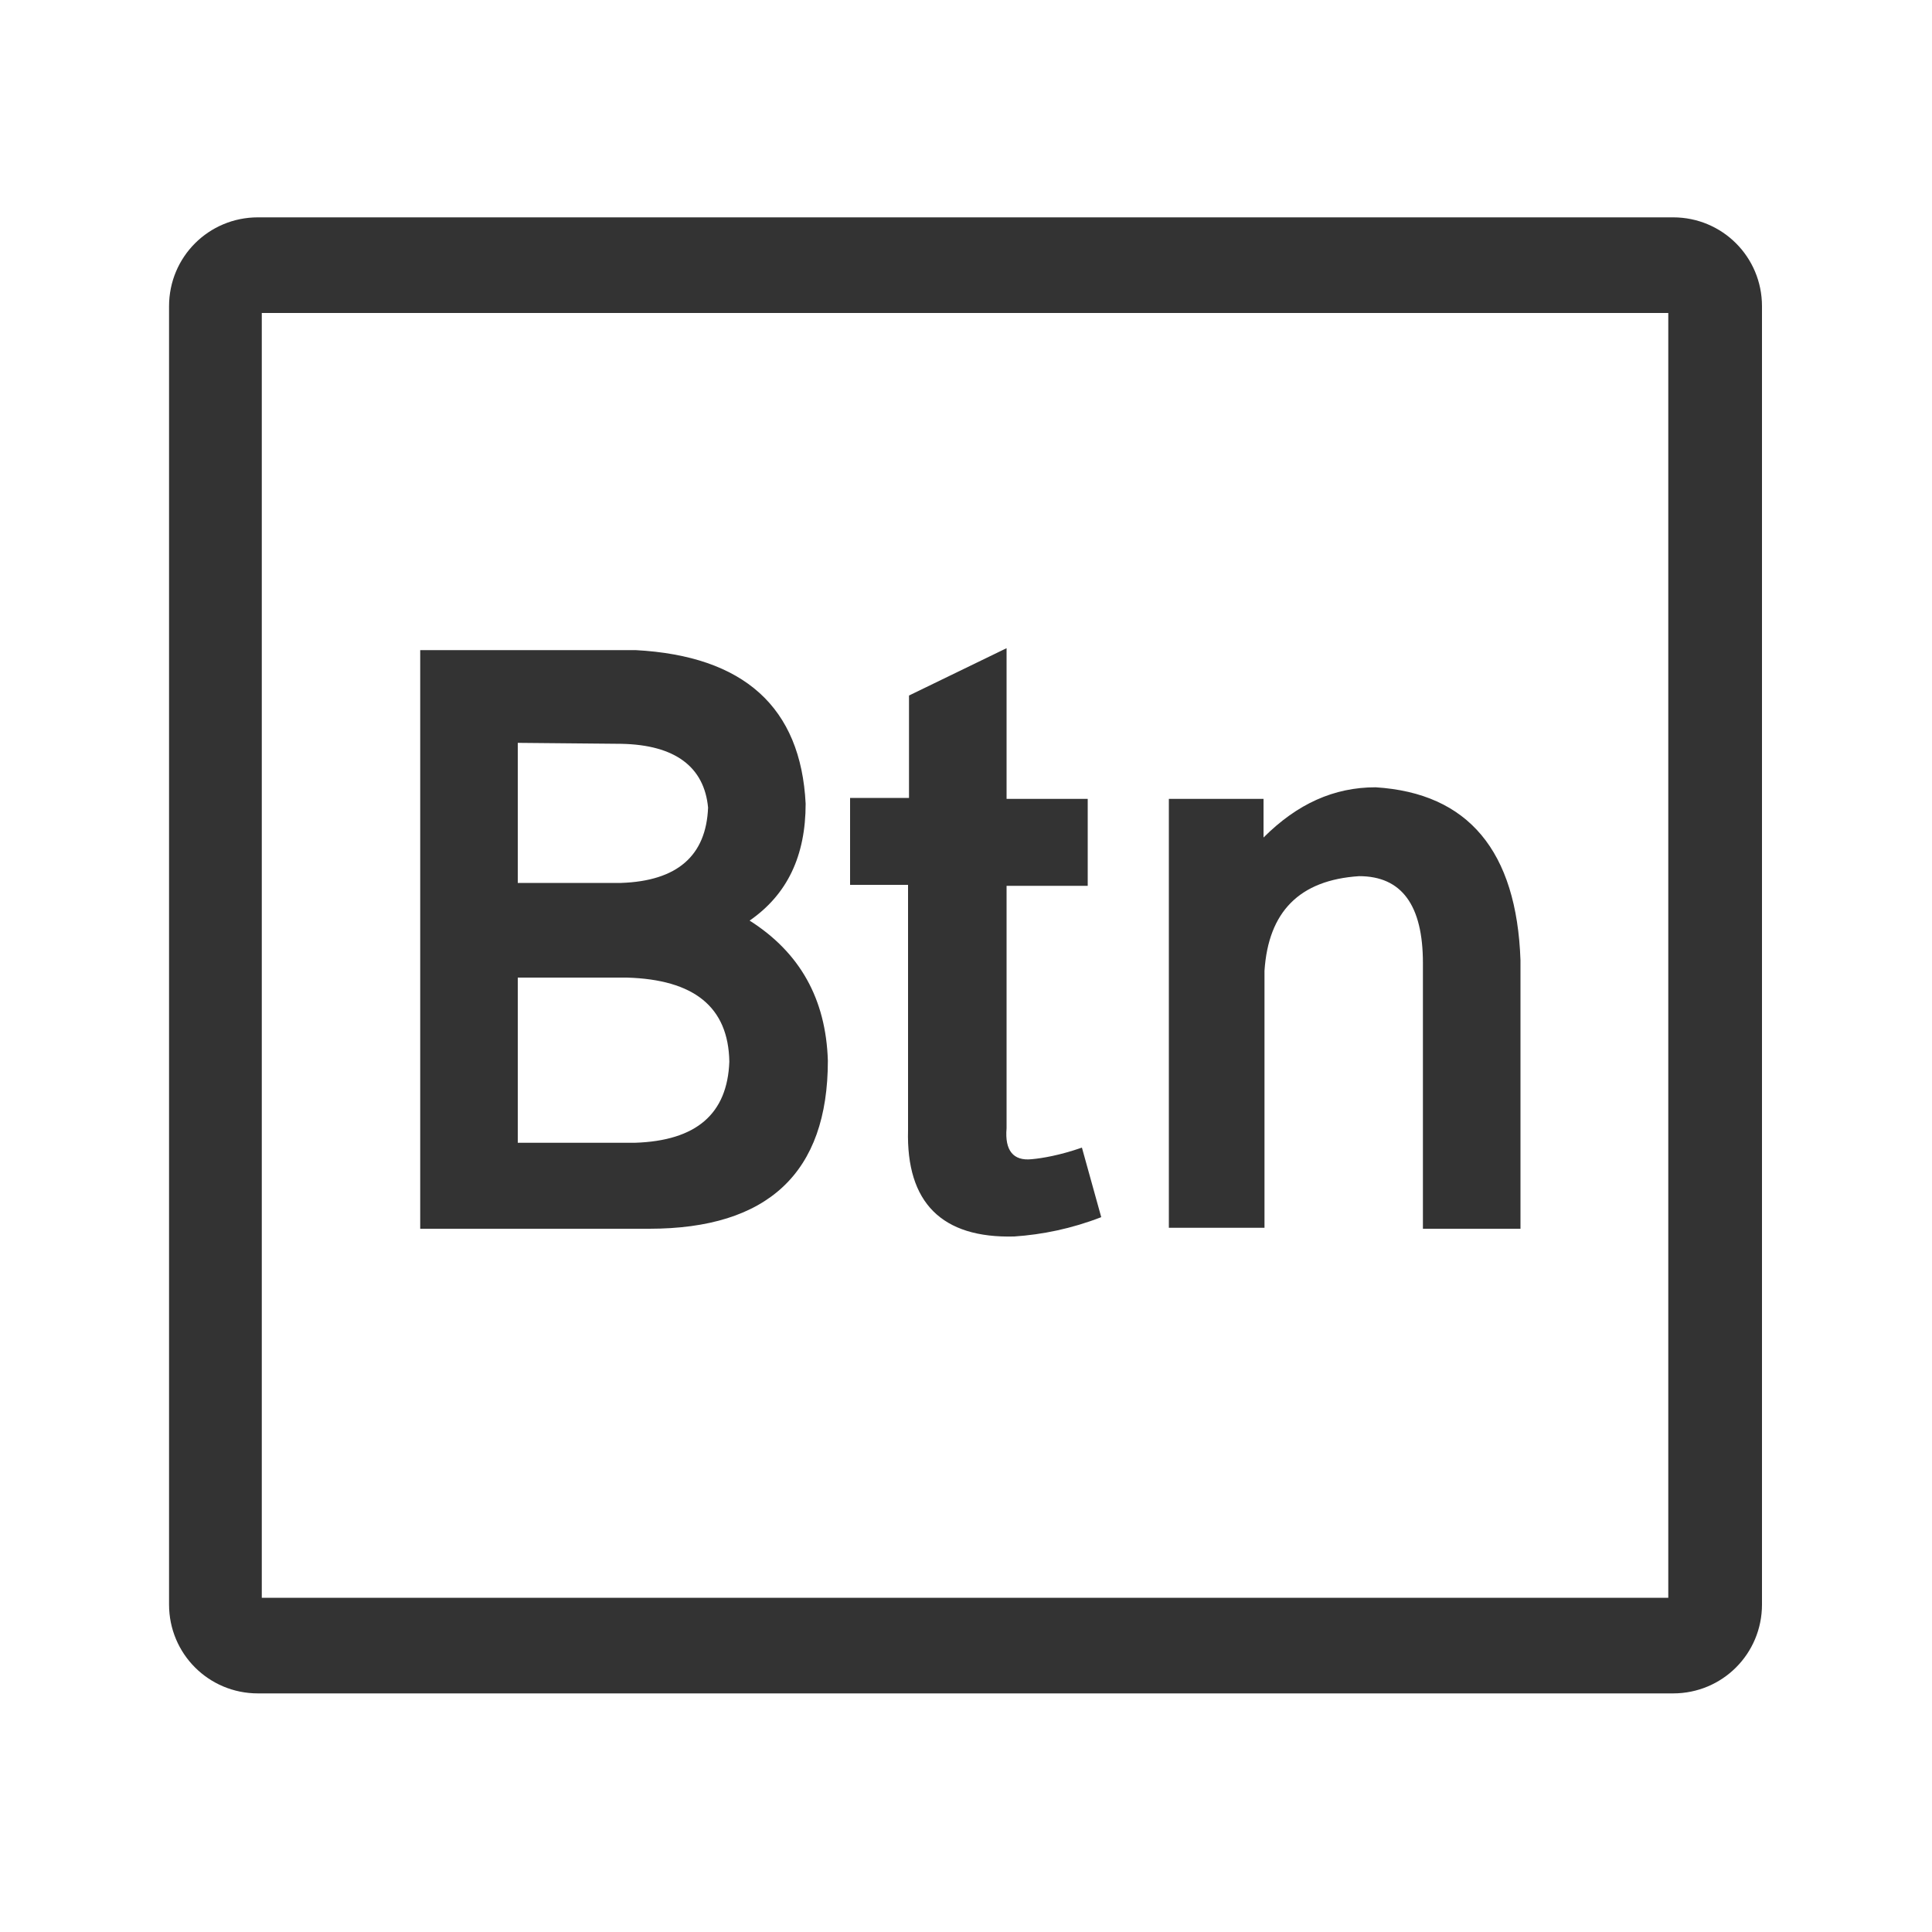 <?xml version="1.0" standalone="no"?><!DOCTYPE svg PUBLIC "-//W3C//DTD SVG 1.1//EN" "http://www.w3.org/Graphics/SVG/1.1/DTD/svg11.dtd"><svg t="1684830107458" class="icon" viewBox="0 0 1024 1024" version="1.1" xmlns="http://www.w3.org/2000/svg" p-id="23882" xmlns:xlink="http://www.w3.org/1999/xlink" width="128" height="128"><path d="M122.368 165.888h778.24c-9.216 0-16.384-7.168-16.384-16.384v713.728c0-9.216 7.168-16.384 16.384-16.384h-778.24c9.216 0 16.384 7.168 16.384 16.384V150.016c0 8.192-6.656 15.872-16.384 15.872z m-32.768 684.544c0 26.112 20.992 47.104 47.104 47.104h750.08c26.112 0 47.104-20.992 47.104-47.104V162.304c0-26.112-20.992-47.104-47.104-47.104H136.704c-26.112 0-47.104 20.992-47.104 47.104v688.128z" p-id="23883" fill="#333333"></path><path d="M344.064 651.264H222.72V344.576h114.176c57.344 3.072 87.552 30.208 90.112 81.408 0 27.648-9.728 48.128-29.696 61.952 26.624 16.896 40.448 41.472 41.472 74.24 0 59.392-31.744 89.088-94.72 89.088zM274.432 393.728v74.24h54.784c29.696-1.024 45.056-14.336 46.08-39.936-2.048-21.504-17.408-33.28-46.08-33.792l-54.784-0.512z m57.856 124.416H274.432v87.552h61.952c32.768-1.024 49.152-15.36 50.176-43.008-0.512-29.184-18.944-43.52-54.272-44.544zM573.44 608.256l10.24 36.864c-15.872 6.144-31.232 9.216-46.08 10.24-38.4 1.024-57.344-17.92-56.32-56.32V468.992h-30.72v-46.08h31.232V368.64l51.712-25.088v79.872h43.008v46.08h-43.008v128.512c-1.024 11.776 3.584 17.408 13.312 16.384 5.632-0.512 14.848-2.048 26.624-6.144zM805.888 508.928v142.336h-51.712V510.464c0-30.72-11.264-46.08-33.792-46.08-31.744 2.048-48.128 18.944-50.176 50.176v136.192H619.52V423.424h50.176v20.48c17.92-17.92 37.376-26.624 59.392-26.624 49.152 3.072 74.752 33.792 76.8 91.648z" p-id="23884" fill="#333333"></path></svg>